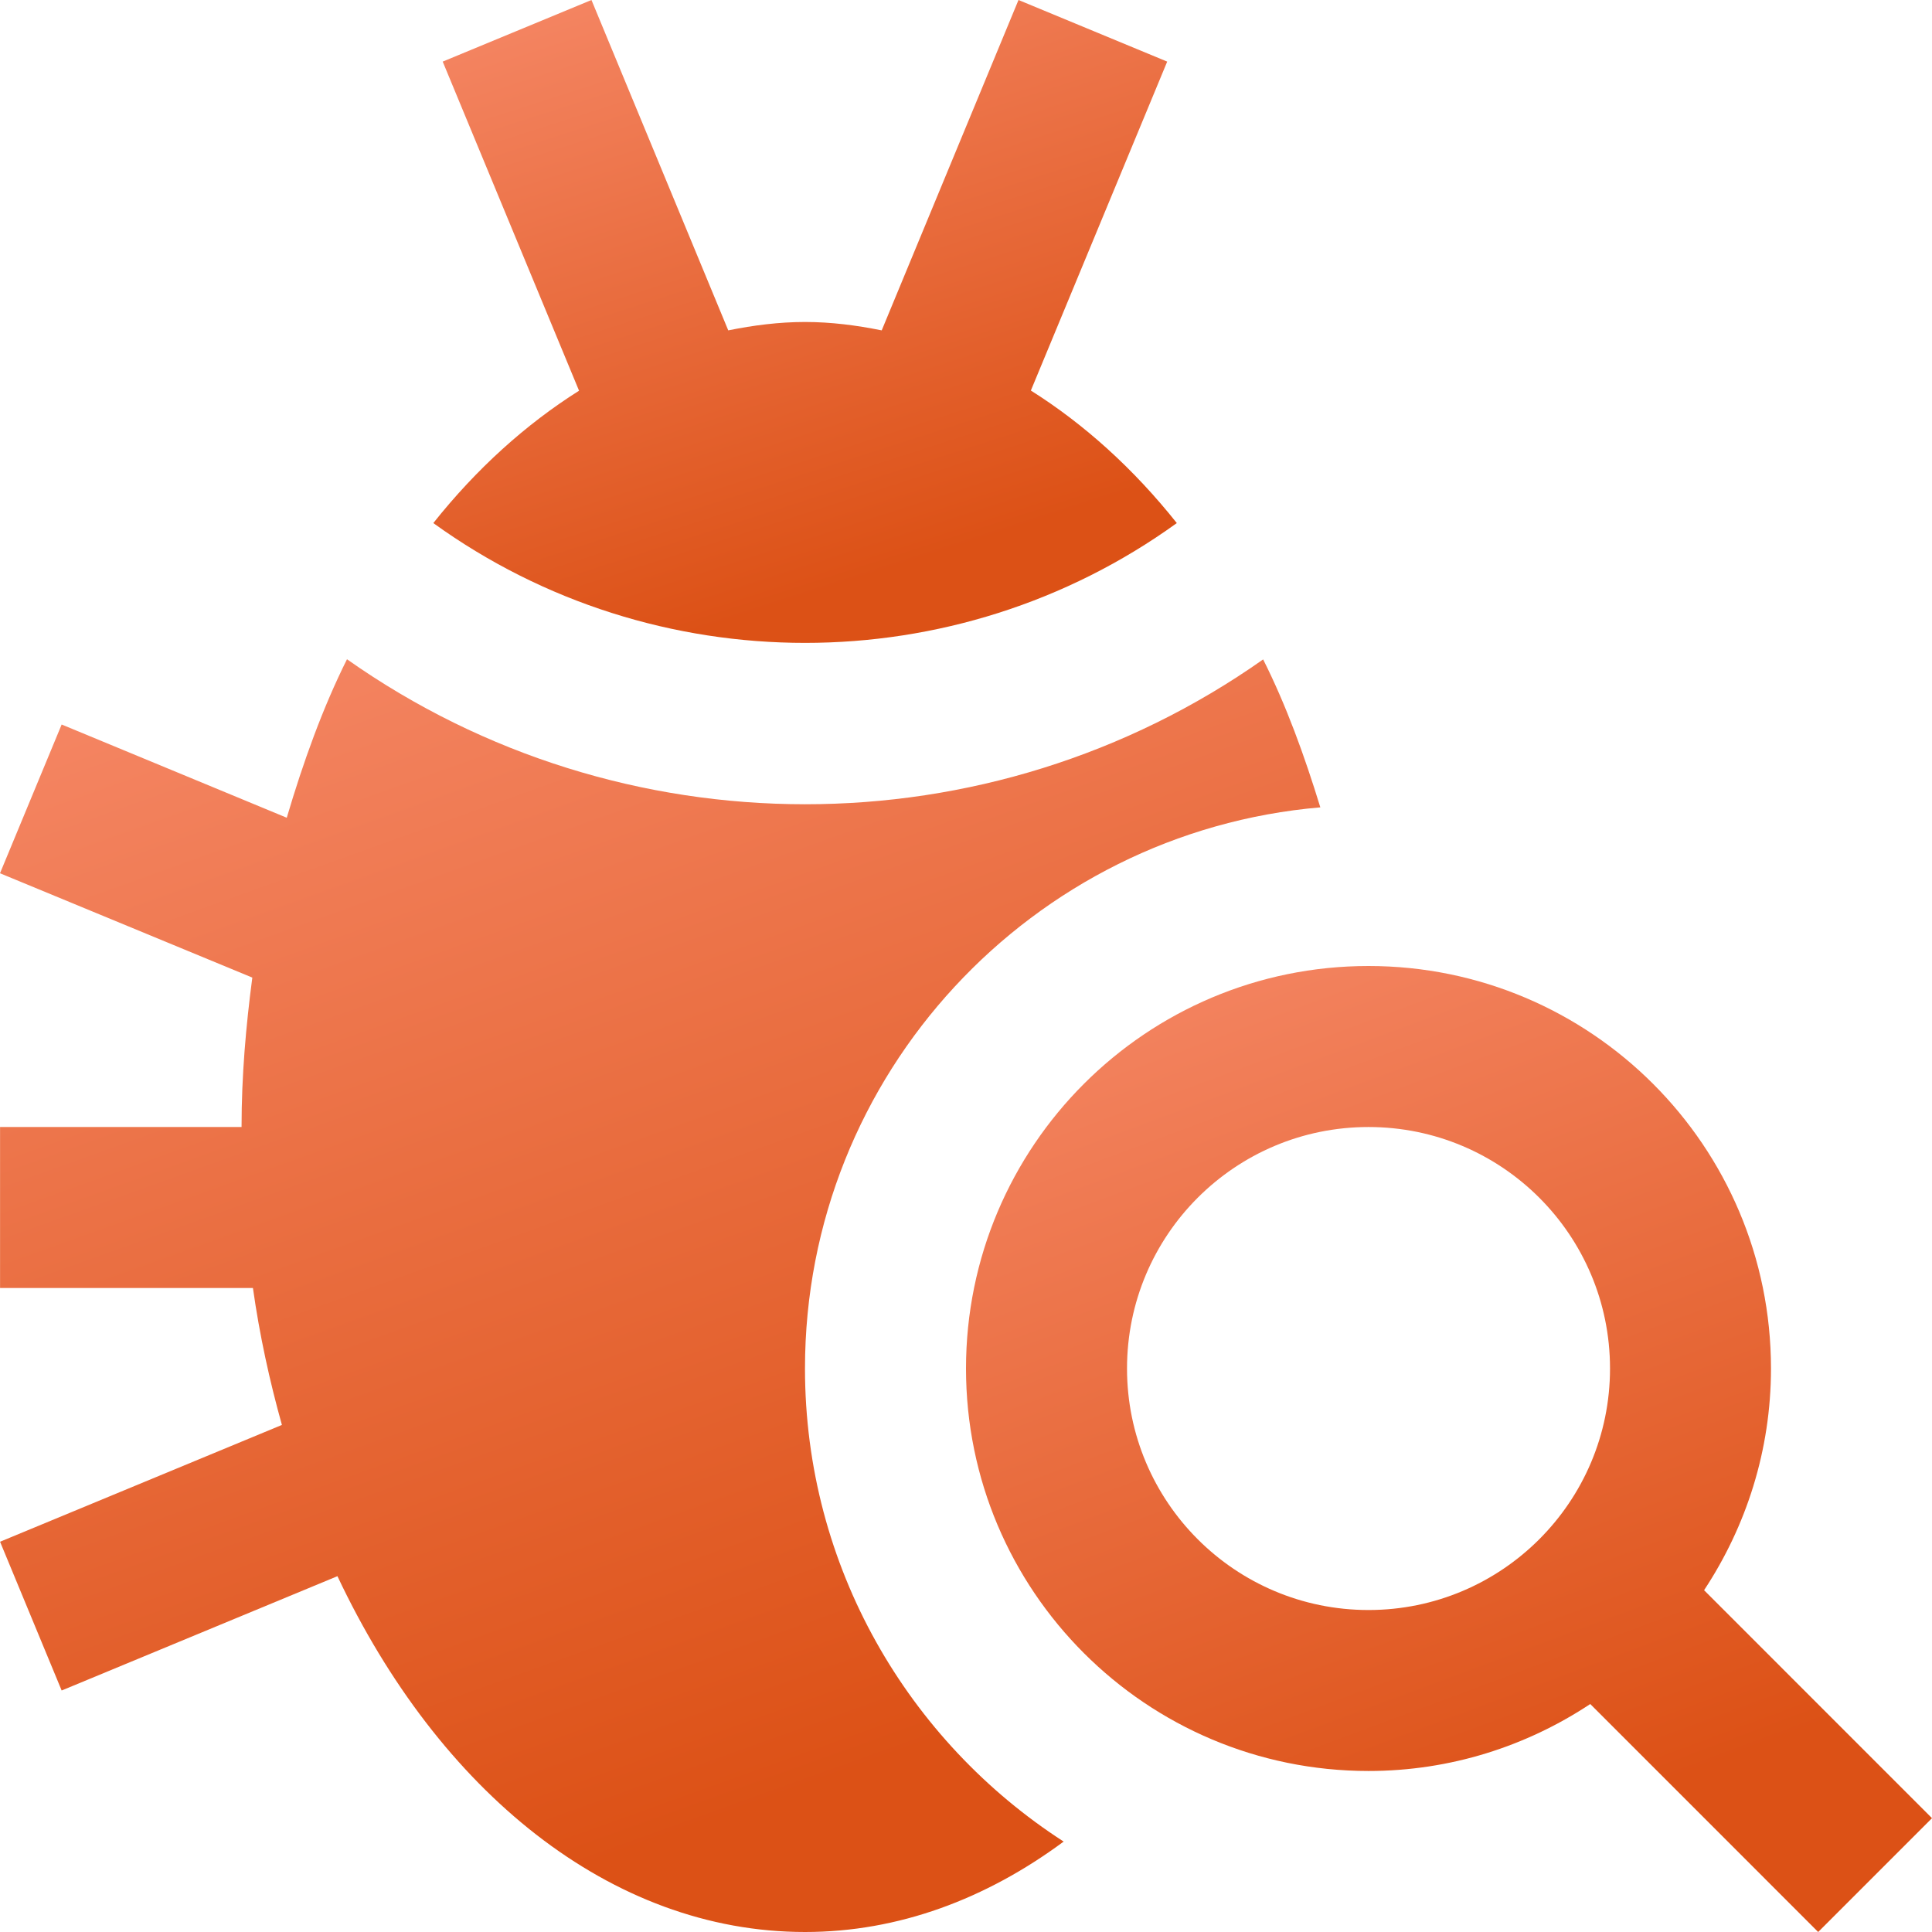 <svg width="35" height="35" viewBox="0 0 35 35" fill="none" xmlns="http://www.w3.org/2000/svg">
<path d="M14.583 24.792C14.583 19.457 18.699 15.073 23.919 14.626C23.63 13.684 23.299 12.772 22.883 11.946C17.916 15.446 11.251 15.444 6.286 11.943C5.845 12.826 5.494 13.803 5.195 14.814L1.117 13.125L0 15.82L4.571 17.71C4.455 18.591 4.376 19.488 4.376 20.417H0.001V23.333H4.582C4.703 24.191 4.885 25.019 5.107 25.814L0.001 27.93L1.117 30.625L6.113 28.554C7.947 32.442 11.056 35 14.585 35C16.275 35 17.864 34.402 19.269 33.362C16.454 31.545 14.583 28.383 14.583 24.792Z" fill="url(#paint0_linear)"/>
<path d="M18.675 7.075L21.145 1.116L18.451 -3.05176e-05L15.973 5.985C15.517 5.893 15.056 5.833 14.585 5.833C14.111 5.833 13.649 5.893 13.193 5.985L10.715 -3.05176e-05L8.02 1.116L10.49 7.078C9.524 7.688 8.633 8.491 7.85 9.476C11.857 12.37 17.311 12.37 21.319 9.476C20.536 8.491 19.643 7.685 18.675 7.075Z" fill="url(#paint1_linear)"/>
<path d="M30.871 28.808C31.633 27.654 32.083 26.276 32.083 24.792C32.083 20.764 28.819 17.5 24.792 17.5C20.764 17.5 17.5 20.764 17.5 24.792C17.5 28.819 20.764 32.083 24.792 32.083C26.277 32.083 27.656 31.633 28.809 30.87L32.938 35L35 32.938L30.871 28.808ZM24.792 29.167C22.375 29.167 20.417 27.207 20.417 24.792C20.417 22.374 22.375 20.417 24.792 20.417C27.208 20.417 29.167 22.374 29.167 24.792C29.167 27.207 27.208 29.167 24.792 29.167Z" fill="url(#paint2_linear)"/>
<defs>
<linearGradient id="paint0_linear" x1="5.125" y1="11.943" x2="12.732" y2="33.124" gradientUnits="userSpaceOnUse">
<stop stop-color="#F48461"/>
<stop offset="1" stop-color="#DC5116"/>
</linearGradient>
<linearGradient id="paint1_linear" x1="10.736" y1="-3.0383e-05" x2="14.261" y2="10.943" gradientUnits="userSpaceOnUse">
<stop stop-color="#F48461"/>
<stop offset="1" stop-color="#DC5116"/>
</linearGradient>
<linearGradient id="paint2_linear" x1="21.25" y1="17.5" x2="27.188" y2="33.438" gradientUnits="userSpaceOnUse">
<stop stop-color="#F48461"/>
<stop offset="1" stop-color="#DC5116"/>
</linearGradient>
</defs>
</svg>
